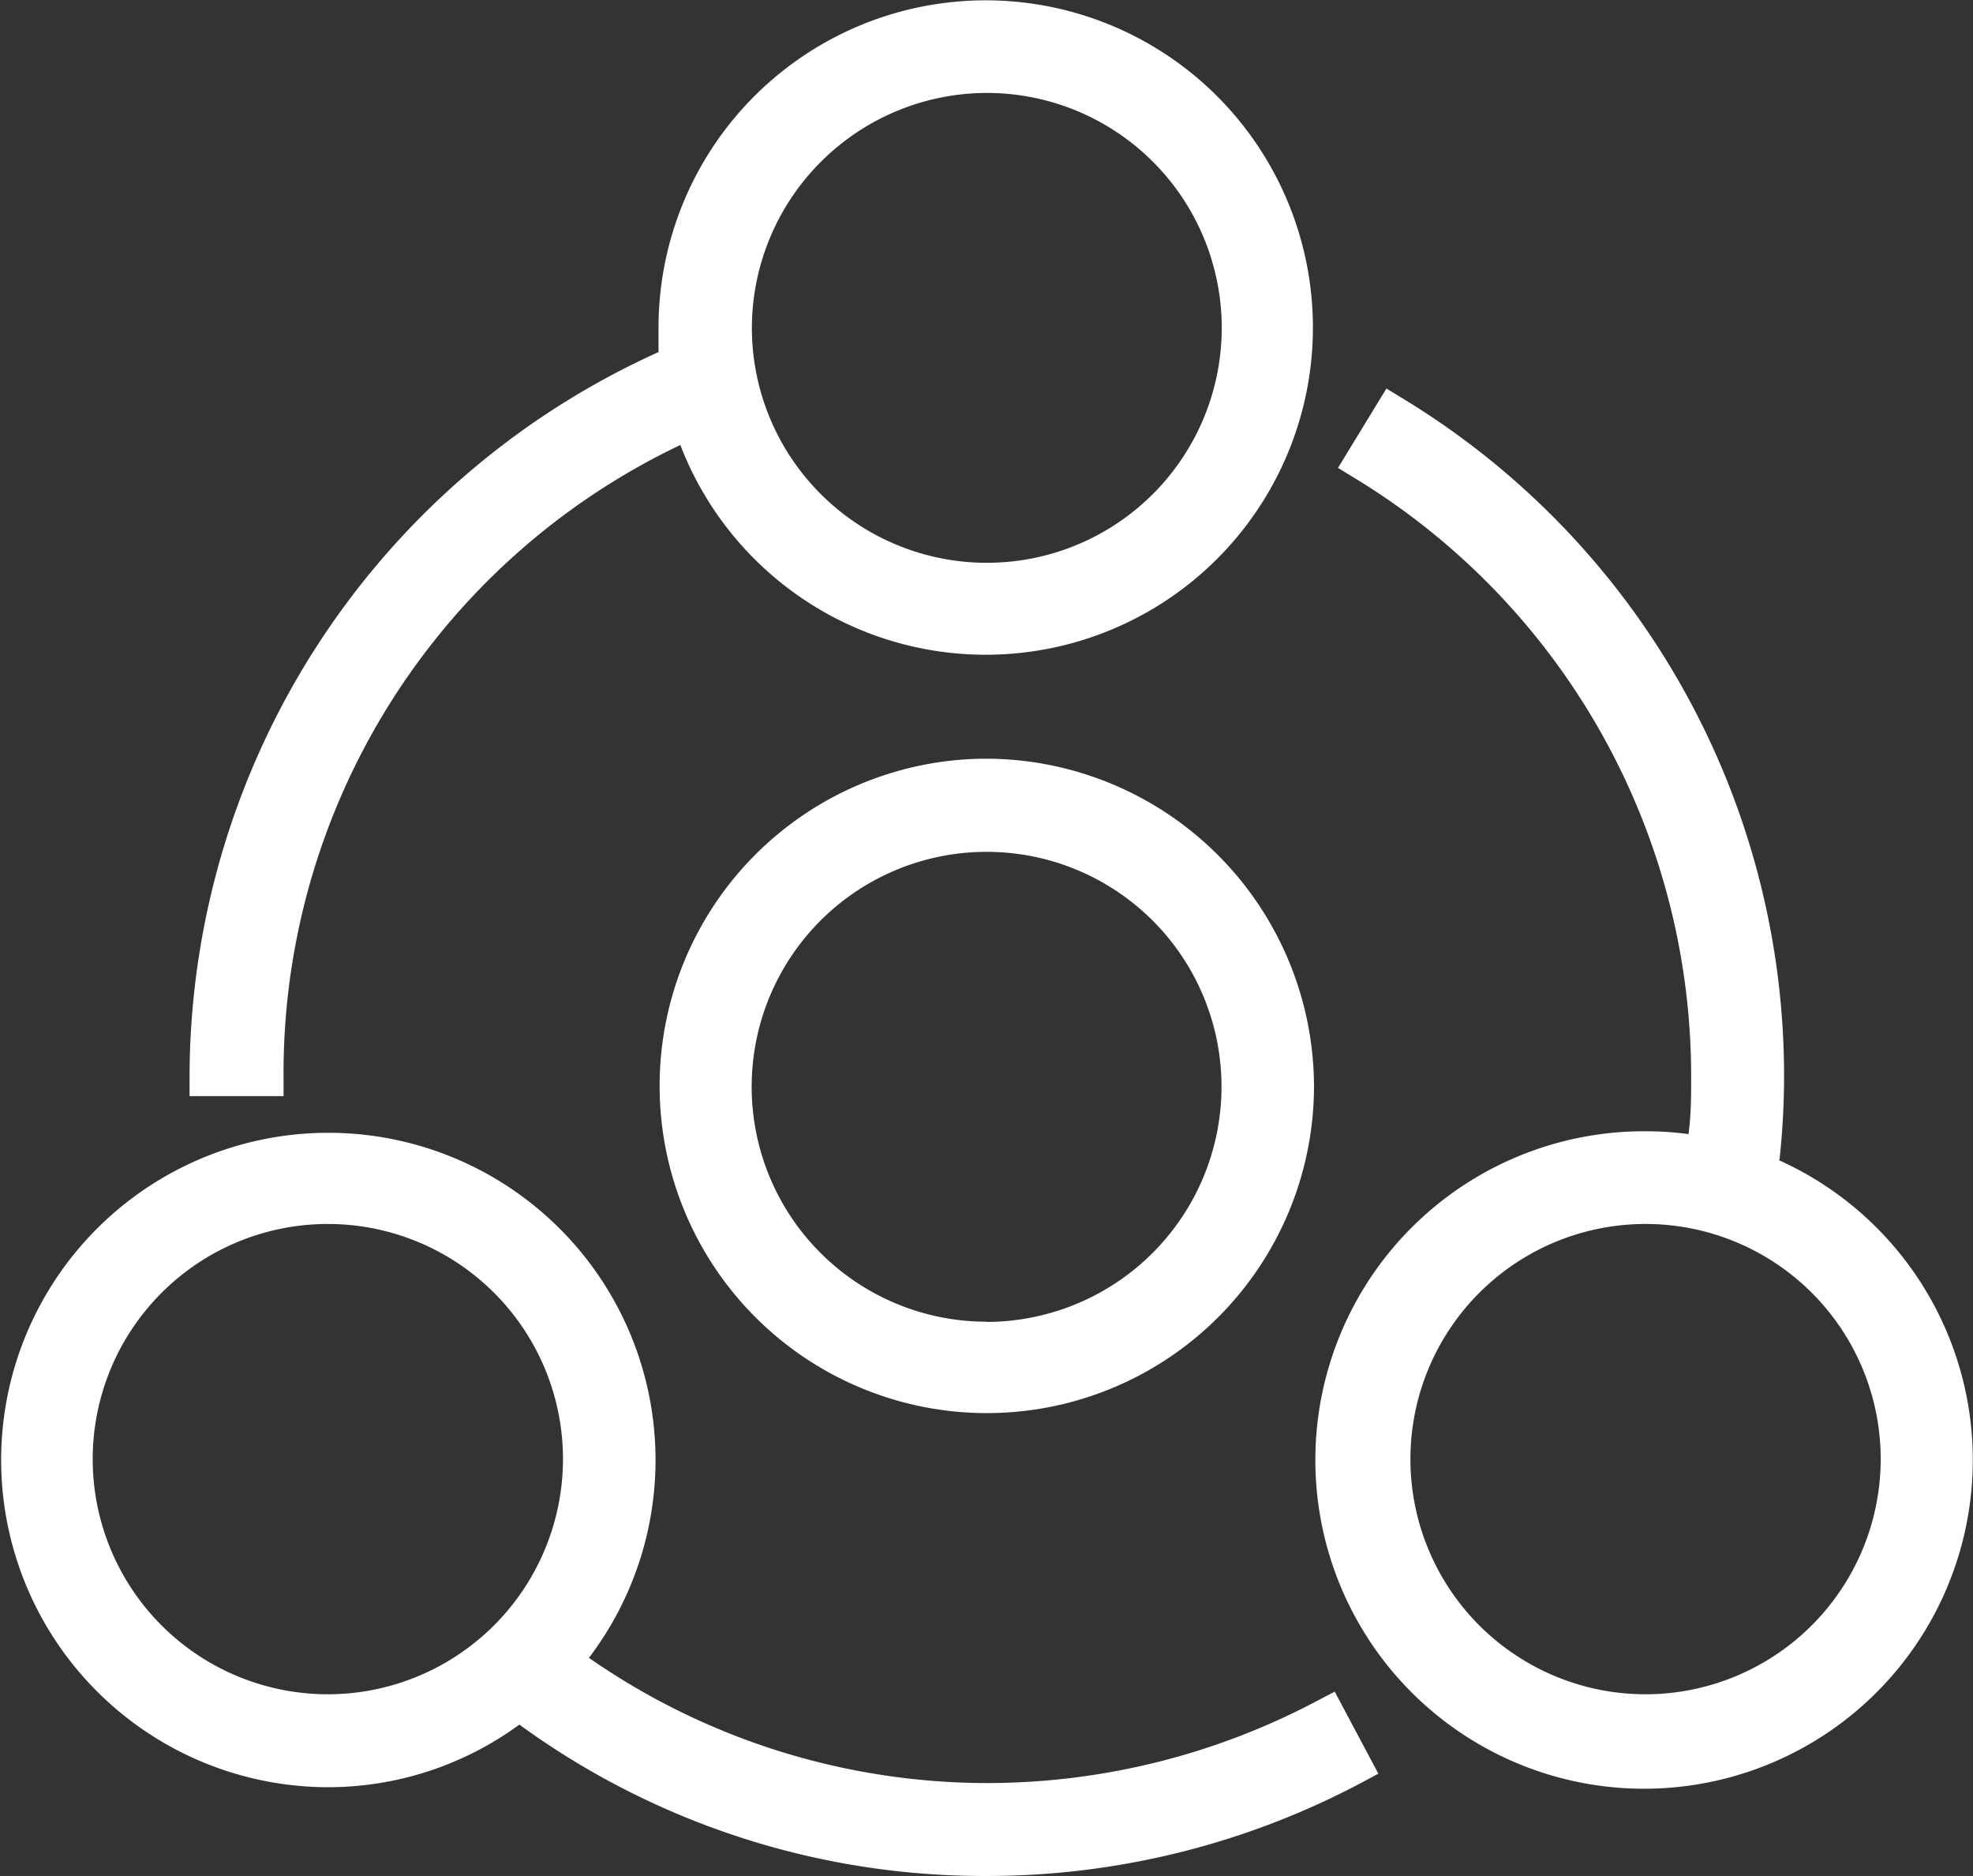 <?xml version="1.0" standalone="no"?><!DOCTYPE svg PUBLIC "-//W3C//DTD SVG 1.1//EN" "http://www.w3.org/Graphics/SVG/1.1/DTD/svg11.dtd"><svg class="icon" width="200px" height="190.16px" viewBox="0 0 1077 1024" version="1.1" xmlns="http://www.w3.org/2000/svg"><rect x="0" y="0" width="1077" height="1024" fill="#333333" stroke="none"/><path fill="#ffffff" d="M154.79 588.799A379.593 379.593 0 0 1 371.378 242.902a178.604 178.604 0 1 0-11.907-63.821v13.098a434.604 434.604 0 0 0-255.999 396.739v9.406H154.79v-9.406zM538.67 50.724A128.238 128.238 0 1 1 410.432 178.604 128.476 128.476 0 0 1 538.67 50.724z m181.462 877.066a385.19 385.19 0 0 1-181.462 45.485A381.022 381.022 0 0 1 321.488 904.928a178.604 178.604 0 1 0-142.883 70.608 176.699 176.699 0 0 0 104.9-34.173A430.674 430.674 0 0 0 538.67 1023.997a435.913 435.913 0 0 0 205.514-51.438l8.216-4.406-23.814-44.77zM178.604 924.813a128.357 128.357 0 1 1 128.714-128.357A128.476 128.476 0 0 1 178.604 924.813z m0 0"  /><path fill="#ffffff" d="M538.67 414.124a178.604 178.604 0 1 0 178.604 178.604 179.319 179.319 0 0 0-178.604-178.604z m0 307.318A128.238 128.238 0 1 1 666.789 593.204 128.476 128.476 0 0 1 538.67 721.561z m432.698-88.35a424.006 424.006 0 0 0 2.5-44.294 432.46 432.46 0 0 0-209.086-371.854l-7.978-4.882-26.433 43.341 7.978 4.882a381.975 381.975 0 0 1 184.796 328.513c0 9.406 0 19.17-1.429 30.244a176.342 176.342 0 0 0-23.814-1.548 179.438 179.438 0 1 0 72.99 15.717z m-72.99 291.72a128.357 128.357 0 1 1 128.238-128.357 128.476 128.476 0 0 1-128.238 128.357z m0 0"  /></svg>